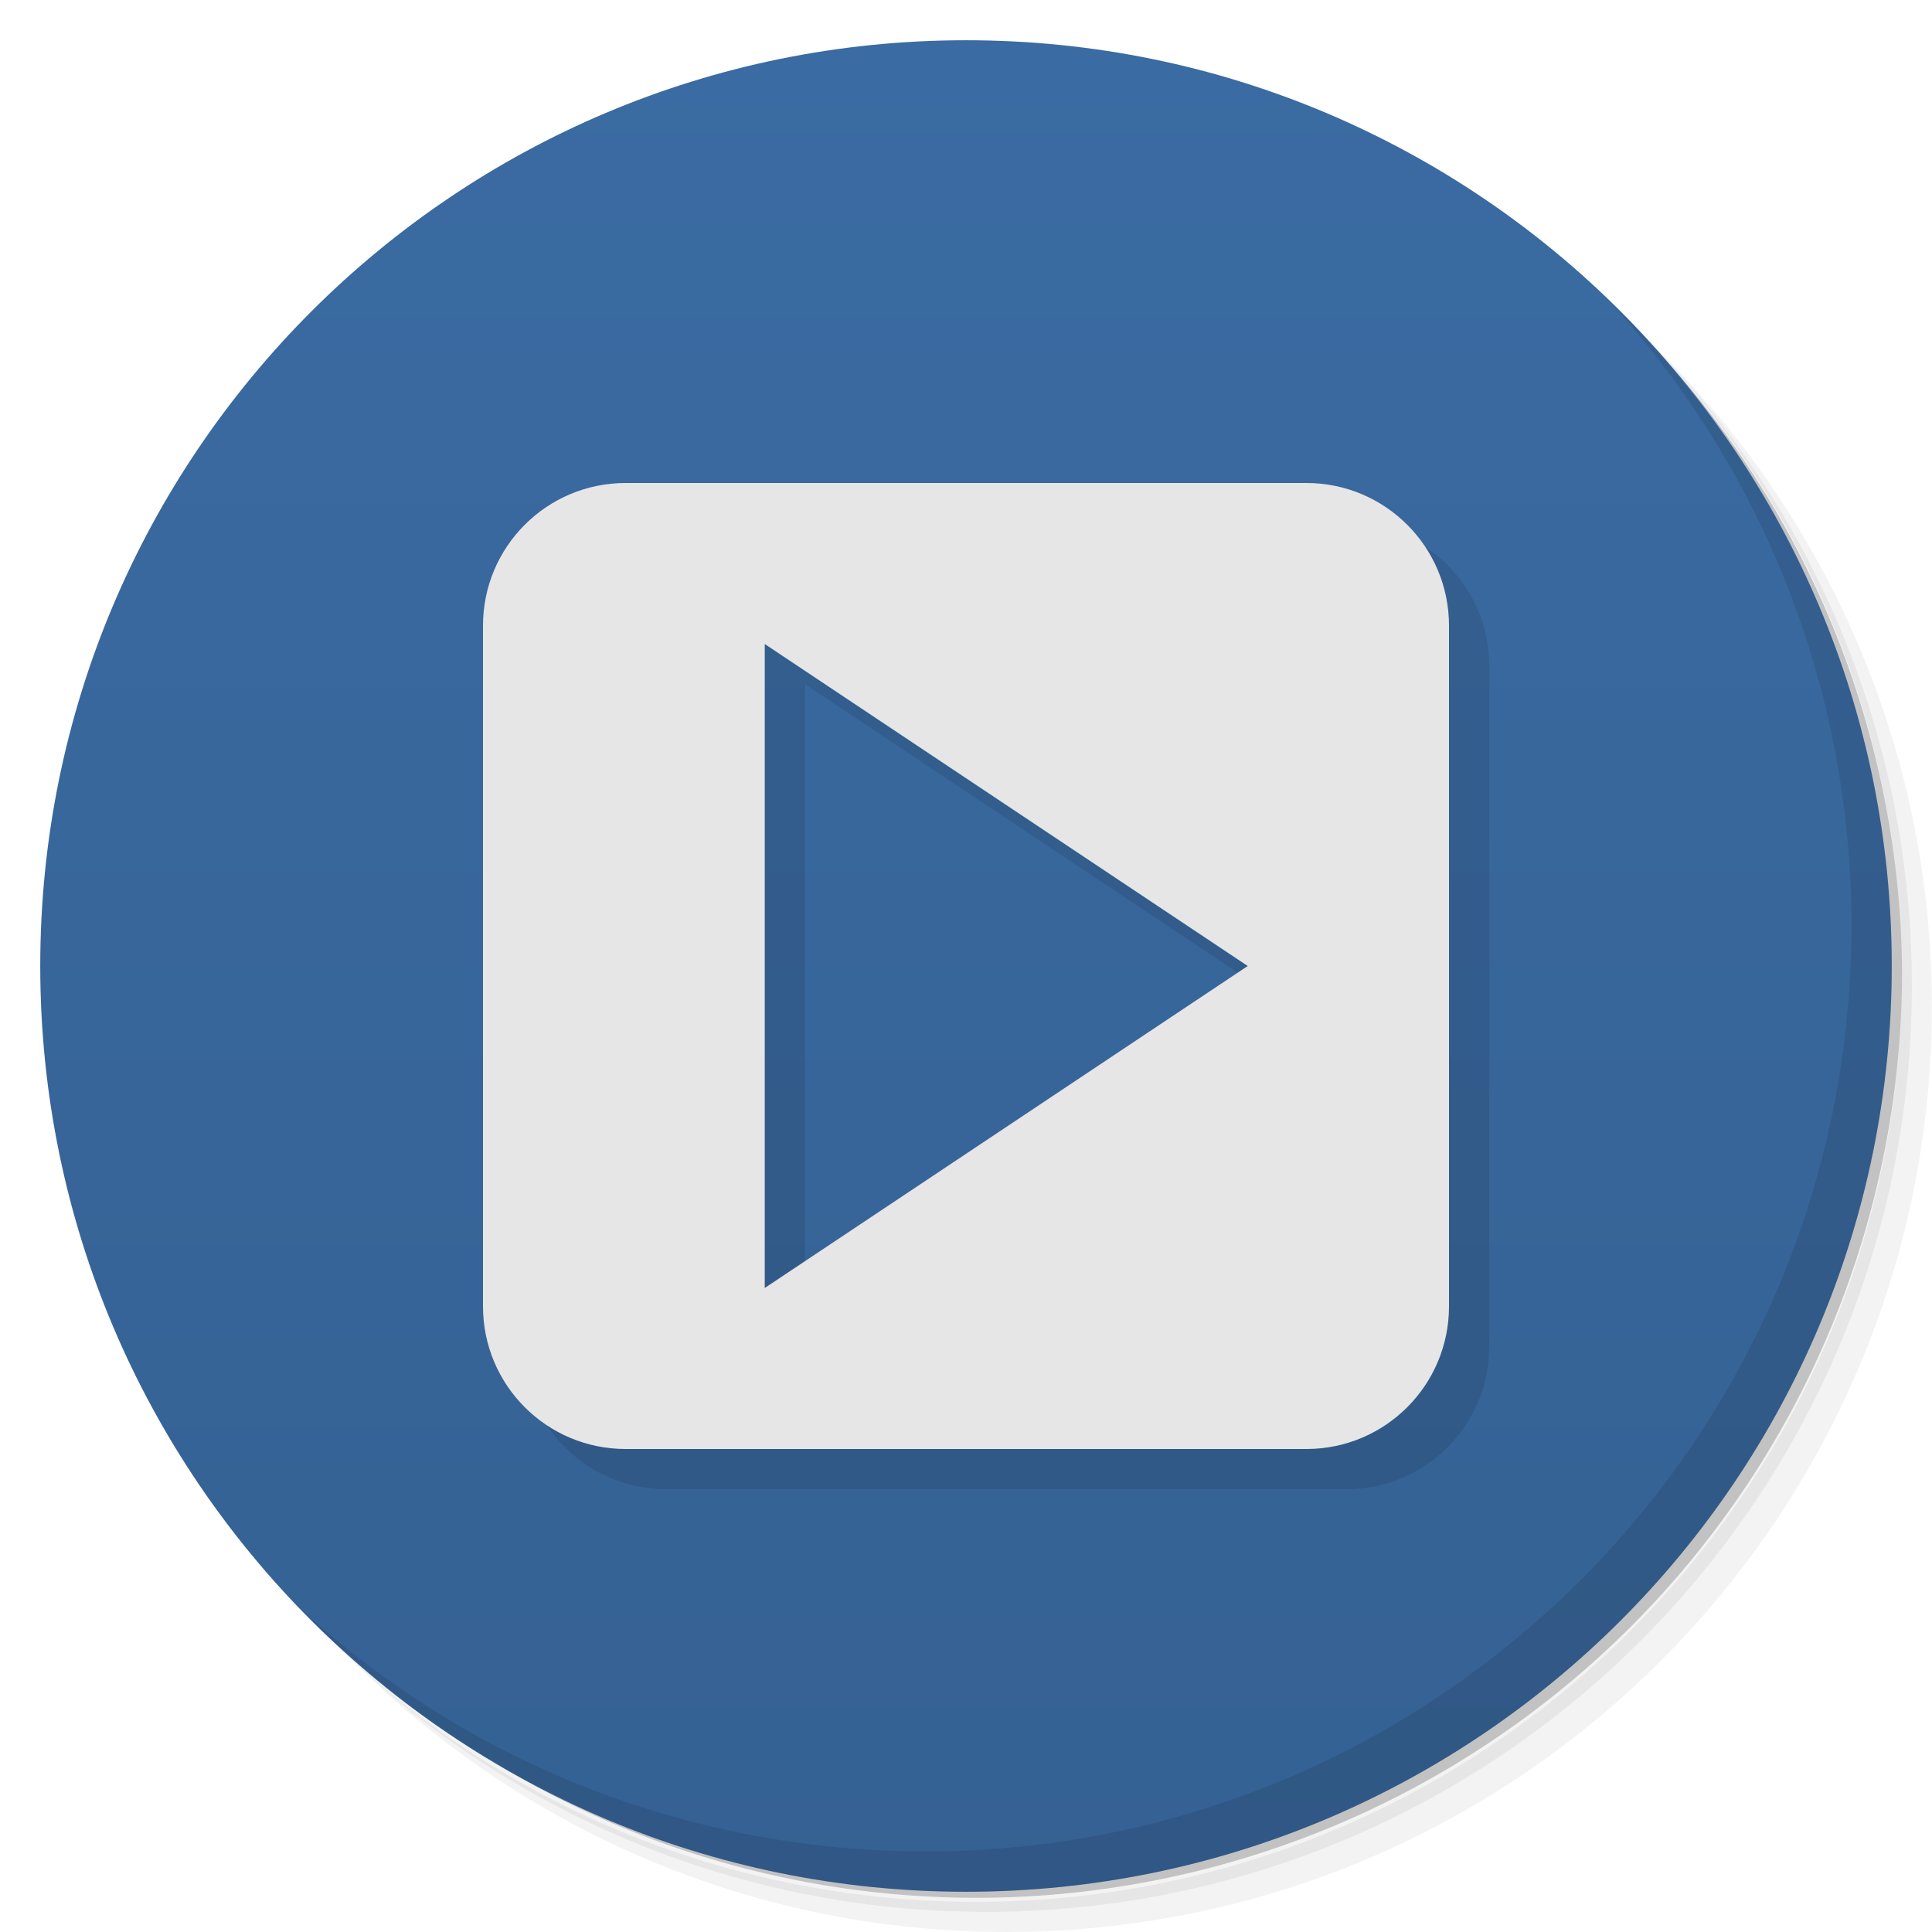 <svg xmlns="http://www.w3.org/2000/svg" viewBox="0 0 48 48">
 <defs>
  
  <linearGradient id="linearGradient4234" y1="47" x2="0" y2="1" gradientUnits="userSpaceOnUse">
   <stop style="stop-color:#356193;stop-opacity:1"/>
   <stop offset="1" style="stop-color:#3a6ba2;stop-opacity:1"/>
  </linearGradient>
 </defs>
 <g>
  <path d="m 36.31 5 c 5.859 4.062 9.688 10.831 9.688 18.5 c 0 12.426 -10.07 22.5 -22.5 22.5 c -7.669 0 -14.438 -3.828 -18.5 -9.688 c 1.037 1.822 2.306 3.499 3.781 4.969 c 4.085 3.712 9.514 5.969 15.469 5.969 c 12.703 0 23 -10.298 23 -23 c 0 -5.954 -2.256 -11.384 -5.969 -15.469 c -1.469 -1.475 -3.147 -2.744 -4.969 -3.781 z m 4.969 3.781 c 3.854 4.113 6.219 9.637 6.219 15.719 c 0 12.703 -10.297 23 -23 23 c -6.081 0 -11.606 -2.364 -15.719 -6.219 c 4.16 4.144 9.883 6.719 16.219 6.719 c 12.703 0 23 -10.298 23 -23 c 0 -6.335 -2.575 -12.06 -6.719 -16.219 z" style="opacity:0.05"/>
  <path d="m 41.28 8.781 c 3.712 4.085 5.969 9.514 5.969 15.469 c 0 12.703 -10.297 23 -23 23 c -5.954 0 -11.384 -2.256 -15.469 -5.969 c 4.113 3.854 9.637 6.219 15.719 6.219 c 12.703 0 23 -10.298 23 -23 c 0 -6.081 -2.364 -11.606 -6.219 -15.719 z" style="opacity:0.1"/>
  <path d="m 31.25 2.375 c 8.615 3.154 14.75 11.417 14.75 21.13 c 0 12.426 -10.07 22.5 -22.5 22.5 c -9.708 0 -17.971 -6.135 -21.12 -14.75 a 23 23 0 0 0 44.875 -7 a 23 23 0 0 0 -16 -21.875 z" style="opacity:0.2"/>
 </g>
 <g>
  <path d="m 24 1 c 12.703 0 23 10.297 23 23 c 0 12.703 -10.297 23 -23 23 -12.703 0 -23 -10.297 -23 -23 0 -12.703 10.297 -23 23 -23 z" style="fill:url(#linearGradient4234);fill-opacity:1"/>
 </g>
 <g>
  <g style="clip-path:url(#clipPath-284830246)">
   <g transform="translate(1,1)">
    <g style="opacity:0.1">
     <!-- color: #474747 -->
    </g>
   </g>
  </g>
 </g>
 <g>
  <g style="clip-path:url(#clipPath-289812246)">
   <!-- color: #474747 -->
   <g>
    <path d="m 16.543 13 c -1.957 0 -3.543 1.586 -3.543 3.543 l 0 16.914 c 0 1.957 1.586 3.543 3.543 3.543 l 16.914 0 c 1.957 0 3.543 -1.586 3.543 -3.543 l 0 -16.914 c 0 -1.957 -1.586 -3.543 -3.543 -3.543 l -16.914 0 m 3.457 4 12 8 -12 8 0 -16" style="fill:#000;fill-opacity:0.098"/>
    <path d="m 15.543 12 c -1.957 0 -3.543 1.586 -3.543 3.543 l 0 16.914 c 0 1.957 1.586 3.543 3.543 3.543 l 16.914 0 c 1.957 0 3.543 -1.586 3.543 -3.543 l 0 -16.914 c 0 -1.957 -1.586 -3.543 -3.543 -3.543 l -16.914 0 z m 3.457 4 l 12 8 l -12 8 l 0 -16 z" style="fill:#e6e6e6;fill-opacity:1"/>
   </g>
  </g>
 </g>
 <g>
  <path d="m 40.03 7.531 c 3.712 4.084 5.969 9.514 5.969 15.469 0 12.703 -10.297 23 -23 23 c -5.954 0 -11.384 -2.256 -15.469 -5.969 4.178 4.291 10.01 6.969 16.469 6.969 c 12.703 0 23 -10.298 23 -23 0 -6.462 -2.677 -12.291 -6.969 -16.469 z" style="opacity:0.1"/>
 </g>
</svg>
